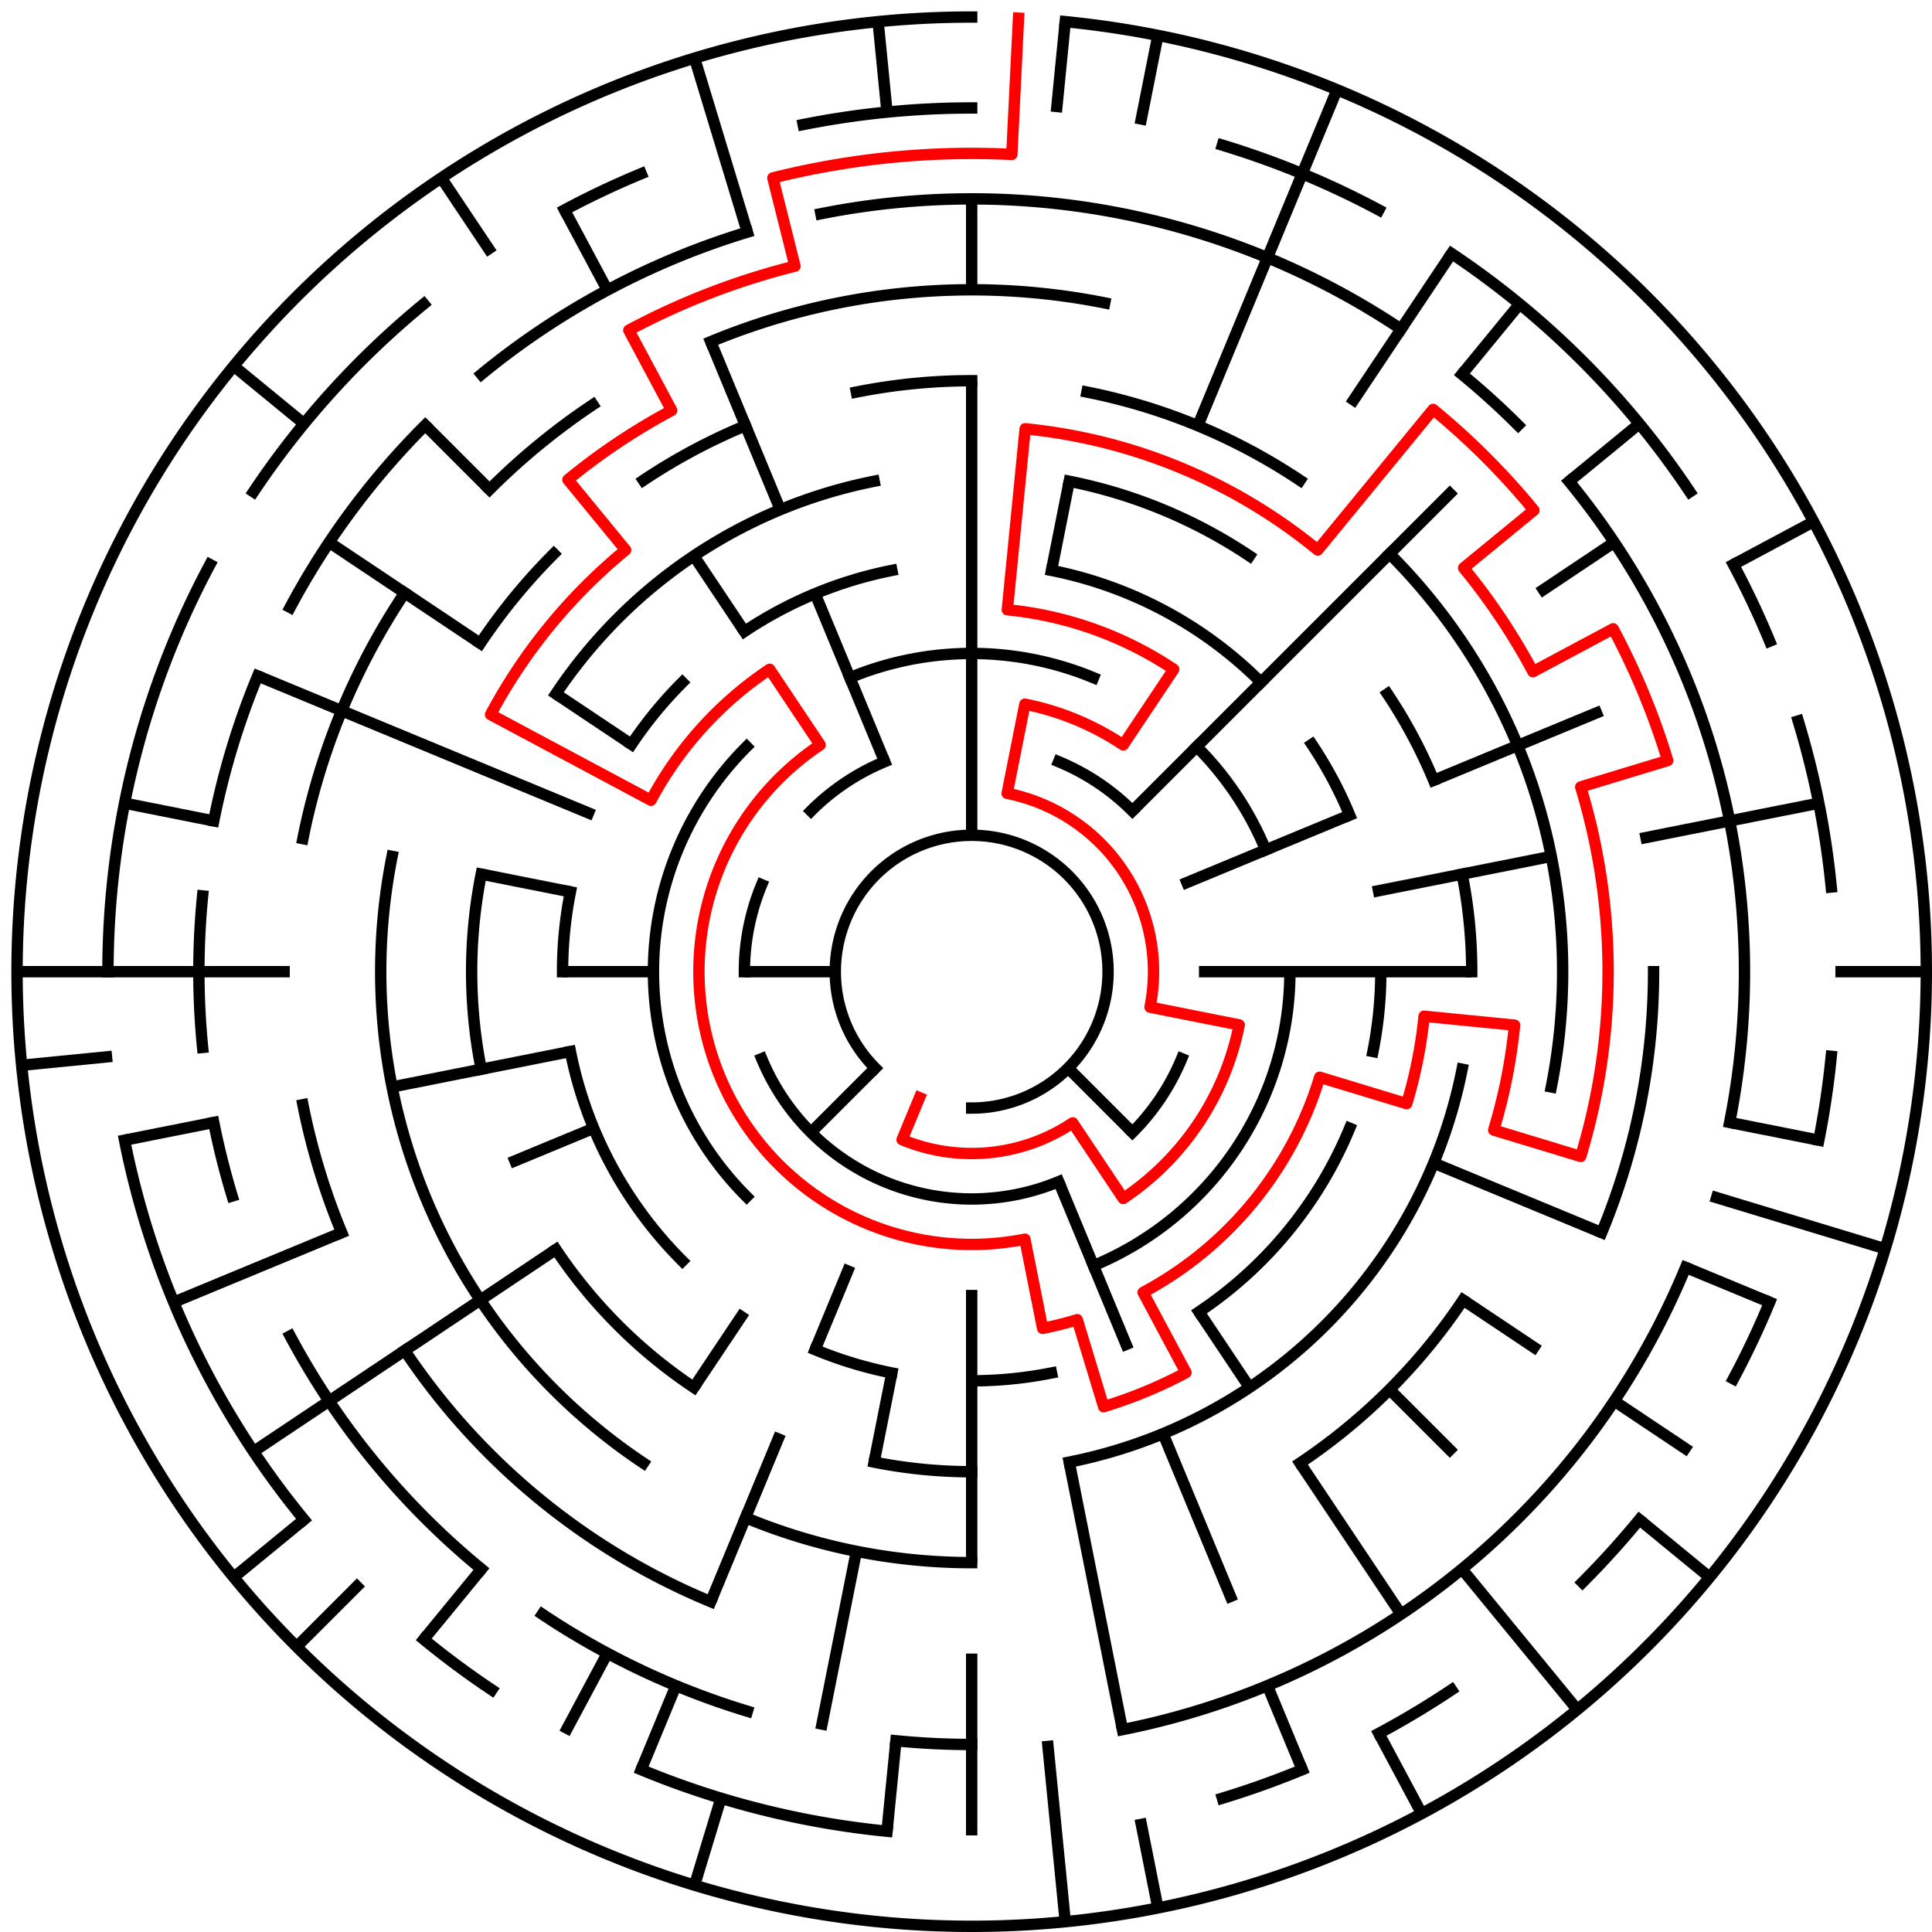 ﻿<?xml version="1.0" encoding="utf-8" standalone="no"?>
<!DOCTYPE svg PUBLIC "-//W3C//DTD SVG 1.1//EN" "http://www.w3.org/Graphics/SVG/1.1/DTD/svg11.dtd">
<svg width="340" height="340" version="1.1" xmlns="http://www.w3.org/2000/svg">
  <title>21 cells diameter theta maze</title>
  <g fill="none" stroke="#000000" stroke-width="2" stroke-linecap="square">
    <path d="M 154.029,187.971 A 24,24 0 1,1 171,195" />
    <path d="M 186.307,134.045 A 40,40 0 0,1 199.284,142.716" />
    <path d="M 207.955,186.307 A 40,40 0 0,1 199.284,199.284" />
    <path d="M 186.307,207.955 A 40,40 0 0,1 134.045,186.307" />
    <path d="M 131,171 A 40,40 0 0,1 134.045,155.693" />
    <path d="M 142.716,142.716 A 40,40 0 0,1 155.693,134.045" />
    <path d="M 149.57,119.263 A 56,56 0 0,1 192.43,119.263" />
    <path d="M 210.598,131.402 A 56,56 0 0,1 222.737,149.57" />
    <path d="M 227,171 A 56,56 0 0,1 192.43,222.737" />
    <path d="M 131.402,210.598 A 56,56 0 0,1 131.402,131.402" />
    <path d="M 185.047,100.383 A 72,72 0 0,1 221.912,120.088" />
    <path d="M 230.866,130.999 A 72,72 0 0,1 237.519,143.447" />
    <path d="M 243,171 A 72,72 0 0,1 241.617,185.047" />
    <path d="M 237.519,198.553 A 72,72 0 0,1 211.001,230.866" />
    <path d="M 185.047,241.617 A 72,72 0 0,1 171,243" />
    <path d="M 156.953,241.617 A 72,72 0 0,1 143.447,237.519" />
    <path d="M 120.088,221.912 A 72,72 0 0,1 100.383,185.047" />
    <path d="M 99,171 A 72,72 0 0,1 100.383,156.953" />
    <path d="M 111.134,130.999 A 72,72 0 0,1 120.088,120.088" />
    <path d="M 130.999,111.134 A 72,72 0 0,1 156.953,100.383" />
    <path d="M 188.168,84.691 A 88,88 0 0,1 219.89,97.831" />
    <path d="M 244.169,122.11 A 88,88 0 0,1 252.301,137.324" />
    <path d="M 257.309,153.832 A 88,88 0 0,1 259,171" />
    <path d="M 257.309,188.168 A 88,88 0 0,1 188.168,257.309" />
    <path d="M 171,259 A 88,88 0 0,1 153.832,257.309" />
    <path d="M 122.11,244.169 A 88,88 0 0,1 97.831,219.89" />
    <path d="M 84.691,188.168 A 88,88 0 0,1 84.691,153.832" />
    <path d="M 97.831,122.11 A 88,88 0 0,1 153.832,84.691" />
    <path d="M 150.711,68.998 A 104,104 0 0,1 171,67" />
    <path d="M 191.289,68.998 A 104,104 0 0,1 228.779,84.527" />
    <path d="M 244.539,97.461 A 104,104 0 0,1 273.002,191.289" />
    <path d="M 257.473,228.779 A 104,104 0 0,1 228.779,257.473" />
    <path d="M 171,275 A 104,104 0 0,1 131.201,267.083" />
    <path d="M 113.221,257.473 A 104,104 0 0,1 68.998,150.711" />
    <path d="M 84.527,113.221 A 104,104 0 0,1 97.461,97.461" />
    <path d="M 113.221,84.527 A 104,104 0 0,1 131.201,74.917" />
    <path d="M 125.078,60.134 A 120,120 0 0,1 194.411,53.306" />
    <path d="M 291,171 A 120,120 0 0,1 281.866,216.922" />
    <path d="M 125.078,281.866 A 120,120 0 0,1 71.224,237.668" />
    <path d="M 60.134,216.922 A 120,120 0 0,1 53.306,194.411" />
    <path d="M 53.306,147.589 A 120,120 0 0,1 71.224,104.332" />
    <path d="M 86.147,86.147 A 120,120 0 0,1 104.332,71.224" />
    <path d="M 144.468,37.613 A 136,136 0 0,1 246.558,57.92" />
    <path d="M 257.277,65.871 A 136,136 0 0,1 267.167,74.833" />
    <path d="M 276.129,84.723 A 136,136 0 0,1 304.387,197.532" />
    <path d="M 296.648,223.045 A 136,136 0 0,1 197.532,304.387" />
    <path d="M 171,307 A 136,136 0 0,1 157.67,306.345" />
    <path d="M 131.521,301.144 A 136,136 0 0,1 95.442,284.08" />
    <path d="M 84.723,276.129 A 136,136 0 0,1 51.059,235.11" />
    <path d="M 40.856,210.479 A 136,136 0 0,1 37.613,197.532" />
    <path d="M 35.655,184.33 A 136,136 0 0,1 35.655,157.67" />
    <path d="M 37.613,144.468 A 136,136 0 0,1 45.352,118.955" />
    <path d="M 51.059,106.89 A 136,136 0 0,1 74.833,74.833" />
    <path d="M 84.723,65.871 A 136,136 0 0,1 131.521,40.856" />
    <path d="M 141.346,21.921 A 152,152 0 0,1 171,19" />
    <path d="M 215.123,25.545 A 152,152 0 0,1 242.652,36.948" />
    <path d="M 255.447,44.617 A 152,152 0 0,1 297.383,86.553" />
    <path d="M 305.052,99.348 A 152,152 0 0,1 311.43,112.832" />
    <path d="M 316.455,126.877 A 152,152 0 0,1 322.268,156.101" />
    <path d="M 322.268,185.899 A 152,152 0 0,1 320.079,200.654" />
    <path d="M 311.43,229.168 A 152,152 0 0,1 305.052,242.652" />
    <path d="M 288.498,267.428 A 152,152 0 0,1 278.48,278.48" />
    <path d="M 255.447,297.383 A 152,152 0 0,1 242.652,305.052" />
    <path d="M 229.168,311.43 A 152,152 0 0,1 215.123,316.455" />
    <path d="M 156.101,322.268 A 152,152 0 0,1 112.832,311.43" />
    <path d="M 86.553,297.383 A 152,152 0 0,1 74.572,288.498" />
    <path d="M 53.502,267.428 A 152,152 0 0,1 21.921,200.654" />
    <path d="M 19,171 A 152,152 0 0,1 36.948,99.348" />
    <path d="M 44.617,86.553 A 152,152 0 0,1 74.572,53.502" />
    <path d="M 99.348,36.948 A 152,152 0 0,1 112.832,30.57" />
    <path d="M 187.467,3.809 A 168,168 0 1,1 171,3" />
  </g>
  <g fill="none" stroke="#000000" stroke-width="2" stroke-linecap="butt">
    <line x1="171" y1="35" x2="171" y2="51" />
    <line x1="171" y1="67" x2="171" y2="147" />
    <line x1="187.467" y1="3.809" x2="185.899" y2="19.732" />
    <line x1="203.775" y1="6.228" x2="200.654" y2="21.921" />
    <line x1="188.168" y1="84.691" x2="185.047" y2="100.383" />
    <line x1="235.291" y1="15.788" x2="210.799" y2="74.917" />
    <line x1="255.447" y1="44.617" x2="237.668" y2="71.224" />
    <line x1="267.428" y1="53.502" x2="257.277" y2="65.871" />
    <line x1="255.853" y1="86.147" x2="199.284" y2="142.716" />
    <line x1="288.498" y1="74.572" x2="276.129" y2="84.723" />
    <line x1="284.08" y1="95.442" x2="270.776" y2="104.332" />
    <line x1="319.163" y1="91.805" x2="305.052" y2="99.348" />
    <line x1="281.866" y1="125.078" x2="252.301" y2="137.324" />
    <line x1="237.519" y1="143.447" x2="207.955" y2="155.693" />
    <line x1="320.079" y1="141.346" x2="288.694" y2="147.589" />
    <line x1="273.002" y1="150.711" x2="241.617" y2="156.953" />
    <line x1="339" y1="171" x2="323" y2="171" />
    <line x1="259" y1="171" x2="211" y2="171" />
    <line x1="320.079" y1="200.654" x2="304.387" y2="197.532" />
    <line x1="331.766" y1="219.768" x2="301.144" y2="210.479" />
    <line x1="311.43" y1="229.168" x2="296.648" y2="223.045" />
    <line x1="281.866" y1="216.922" x2="252.301" y2="204.676" />
    <line x1="297.383" y1="255.447" x2="284.08" y2="246.558" />
    <line x1="270.776" y1="237.668" x2="257.473" y2="228.779" />
    <line x1="300.866" y1="277.578" x2="288.498" y2="267.428" />
    <line x1="255.853" y1="255.853" x2="244.539" y2="244.539" />
    <line x1="199.284" y1="199.284" x2="187.971" y2="187.971" />
    <line x1="277.578" y1="300.866" x2="257.277" y2="276.129" />
    <line x1="246.558" y1="284.08" x2="228.779" y2="257.473" />
    <line x1="219.89" y1="244.169" x2="211.001" y2="230.866" />
    <line x1="250.195" y1="319.163" x2="242.652" y2="305.052" />
    <line x1="229.168" y1="311.43" x2="223.045" y2="296.648" />
    <line x1="216.922" y1="281.866" x2="204.676" y2="252.301" />
    <line x1="198.553" y1="237.519" x2="186.307" y2="207.955" />
    <line x1="203.775" y1="335.772" x2="200.654" y2="320.079" />
    <line x1="197.532" y1="304.387" x2="188.168" y2="257.309" />
    <line x1="187.467" y1="338.191" x2="184.33" y2="306.345" />
    <line x1="171" y1="323" x2="171" y2="291" />
    <line x1="171" y1="275" x2="171" y2="227" />
    <line x1="156.101" y1="322.268" x2="157.67" y2="306.345" />
    <line x1="144.468" y1="304.387" x2="150.711" y2="273.002" />
    <line x1="153.832" y1="257.309" x2="156.953" y2="241.617" />
    <line x1="122.232" y1="331.766" x2="126.877" y2="316.455" />
    <line x1="112.832" y1="311.43" x2="118.955" y2="296.648" />
    <line x1="125.078" y1="281.866" x2="137.324" y2="252.301" />
    <line x1="143.447" y1="237.519" x2="149.57" y2="222.737" />
    <line x1="99.348" y1="305.052" x2="106.89" y2="290.941" />
    <line x1="122.11" y1="244.169" x2="130.999" y2="230.866" />
    <line x1="74.572" y1="288.498" x2="84.723" y2="276.129" />
    <line x1="52.206" y1="289.794" x2="63.52" y2="278.48" />
    <line x1="142.716" y1="199.284" x2="154.029" y2="187.971" />
    <line x1="41.134" y1="277.578" x2="53.502" y2="267.428" />
    <line x1="44.617" y1="255.447" x2="97.831" y2="219.89" />
    <line x1="30.57" y1="229.168" x2="60.134" y2="216.922" />
    <line x1="89.699" y1="204.676" x2="104.481" y2="198.553" />
    <line x1="21.921" y1="200.654" x2="37.613" y2="197.532" />
    <line x1="68.998" y1="191.289" x2="100.383" y2="185.047" />
    <line x1="3.809" y1="187.467" x2="19.732" y2="185.899" />
    <line x1="3" y1="171" x2="51" y2="171" />
    <line x1="99" y1="171" x2="115" y2="171" />
    <line x1="131" y1="171" x2="147" y2="171" />
    <line x1="21.921" y1="141.346" x2="37.613" y2="144.468" />
    <line x1="84.691" y1="153.832" x2="100.383" y2="156.953" />
    <line x1="45.352" y1="118.955" x2="104.481" y2="143.447" />
    <line x1="57.92" y1="95.442" x2="84.527" y2="113.221" />
    <line x1="97.831" y1="122.11" x2="111.134" y2="130.999" />
    <line x1="41.134" y1="64.422" x2="53.502" y2="74.572" />
    <line x1="74.833" y1="74.833" x2="86.147" y2="86.147" />
    <line x1="77.664" y1="31.313" x2="86.553" y2="44.617" />
    <line x1="122.11" y1="97.831" x2="130.999" y2="111.134" />
    <line x1="99.348" y1="36.948" x2="106.89" y2="51.059" />
    <line x1="125.078" y1="60.134" x2="137.324" y2="89.699" />
    <line x1="143.447" y1="104.481" x2="155.693" y2="134.045" />
    <line x1="122.232" y1="10.234" x2="131.521" y2="40.856" />
    <line x1="154.533" y1="3.809" x2="156.101" y2="19.732" />
  </g>
  <path fill="none" stroke="#ff0000" stroke-width="2" stroke-linecap="square" stroke-linejoin="round" d="M 179.243,3.202 L 178.066,27.173 A 144,144 0 0,0 136.011,31.315 L 139.899,46.836 A 128,128 0 0,0 110.661,58.114 L 118.204,72.225 A 112,112 0 0,0 99.948,84.423 L 110.098,96.791 A 96,96 0 0,0 86.336,125.746 L 114.557,140.831 A 64,64 0 0,1 135.444,117.786 L 144.333,131.089 A 48,48 0 0,0 180.364,218.078 L 183.486,233.77 A 64,64 0 0,0 189.578,232.244 L 194.223,247.555 A 80,80 0 0,0 208.712,241.554 L 201.169,227.443 A 64,64 0 0,0 232.244,189.578 L 247.555,194.223 A 80,80 0 0,0 250.615,178.841 L 266.538,180.41 A 96,96 0 0,1 262.866,198.867 L 278.177,203.512 A 112,112 0 0,0 278.177,138.488 L 293.488,133.844 A 128,128 0 0,0 283.886,110.661 L 269.775,118.204 A 112,112 0 0,0 257.577,99.948 L 269.945,89.798 A 128,128 0 0,0 252.202,72.055 L 231.902,96.791 A 96,96 0 0,0 180.41,75.462 L 177.273,107.308 A 64,64 0 0,1 206.556,117.786 L 197.667,131.089 A 48,48 0 0,0 180.364,123.922 L 177.243,139.615 A 32,32 0 0,1 202.385,177.243 L 218.078,180.364 A 48,48 0 0,1 197.667,210.911 L 188.778,197.607 A 32,32 0 0,1 158.754,200.564 L 161.816,193.173" />
  <type>Circular</type>
</svg>